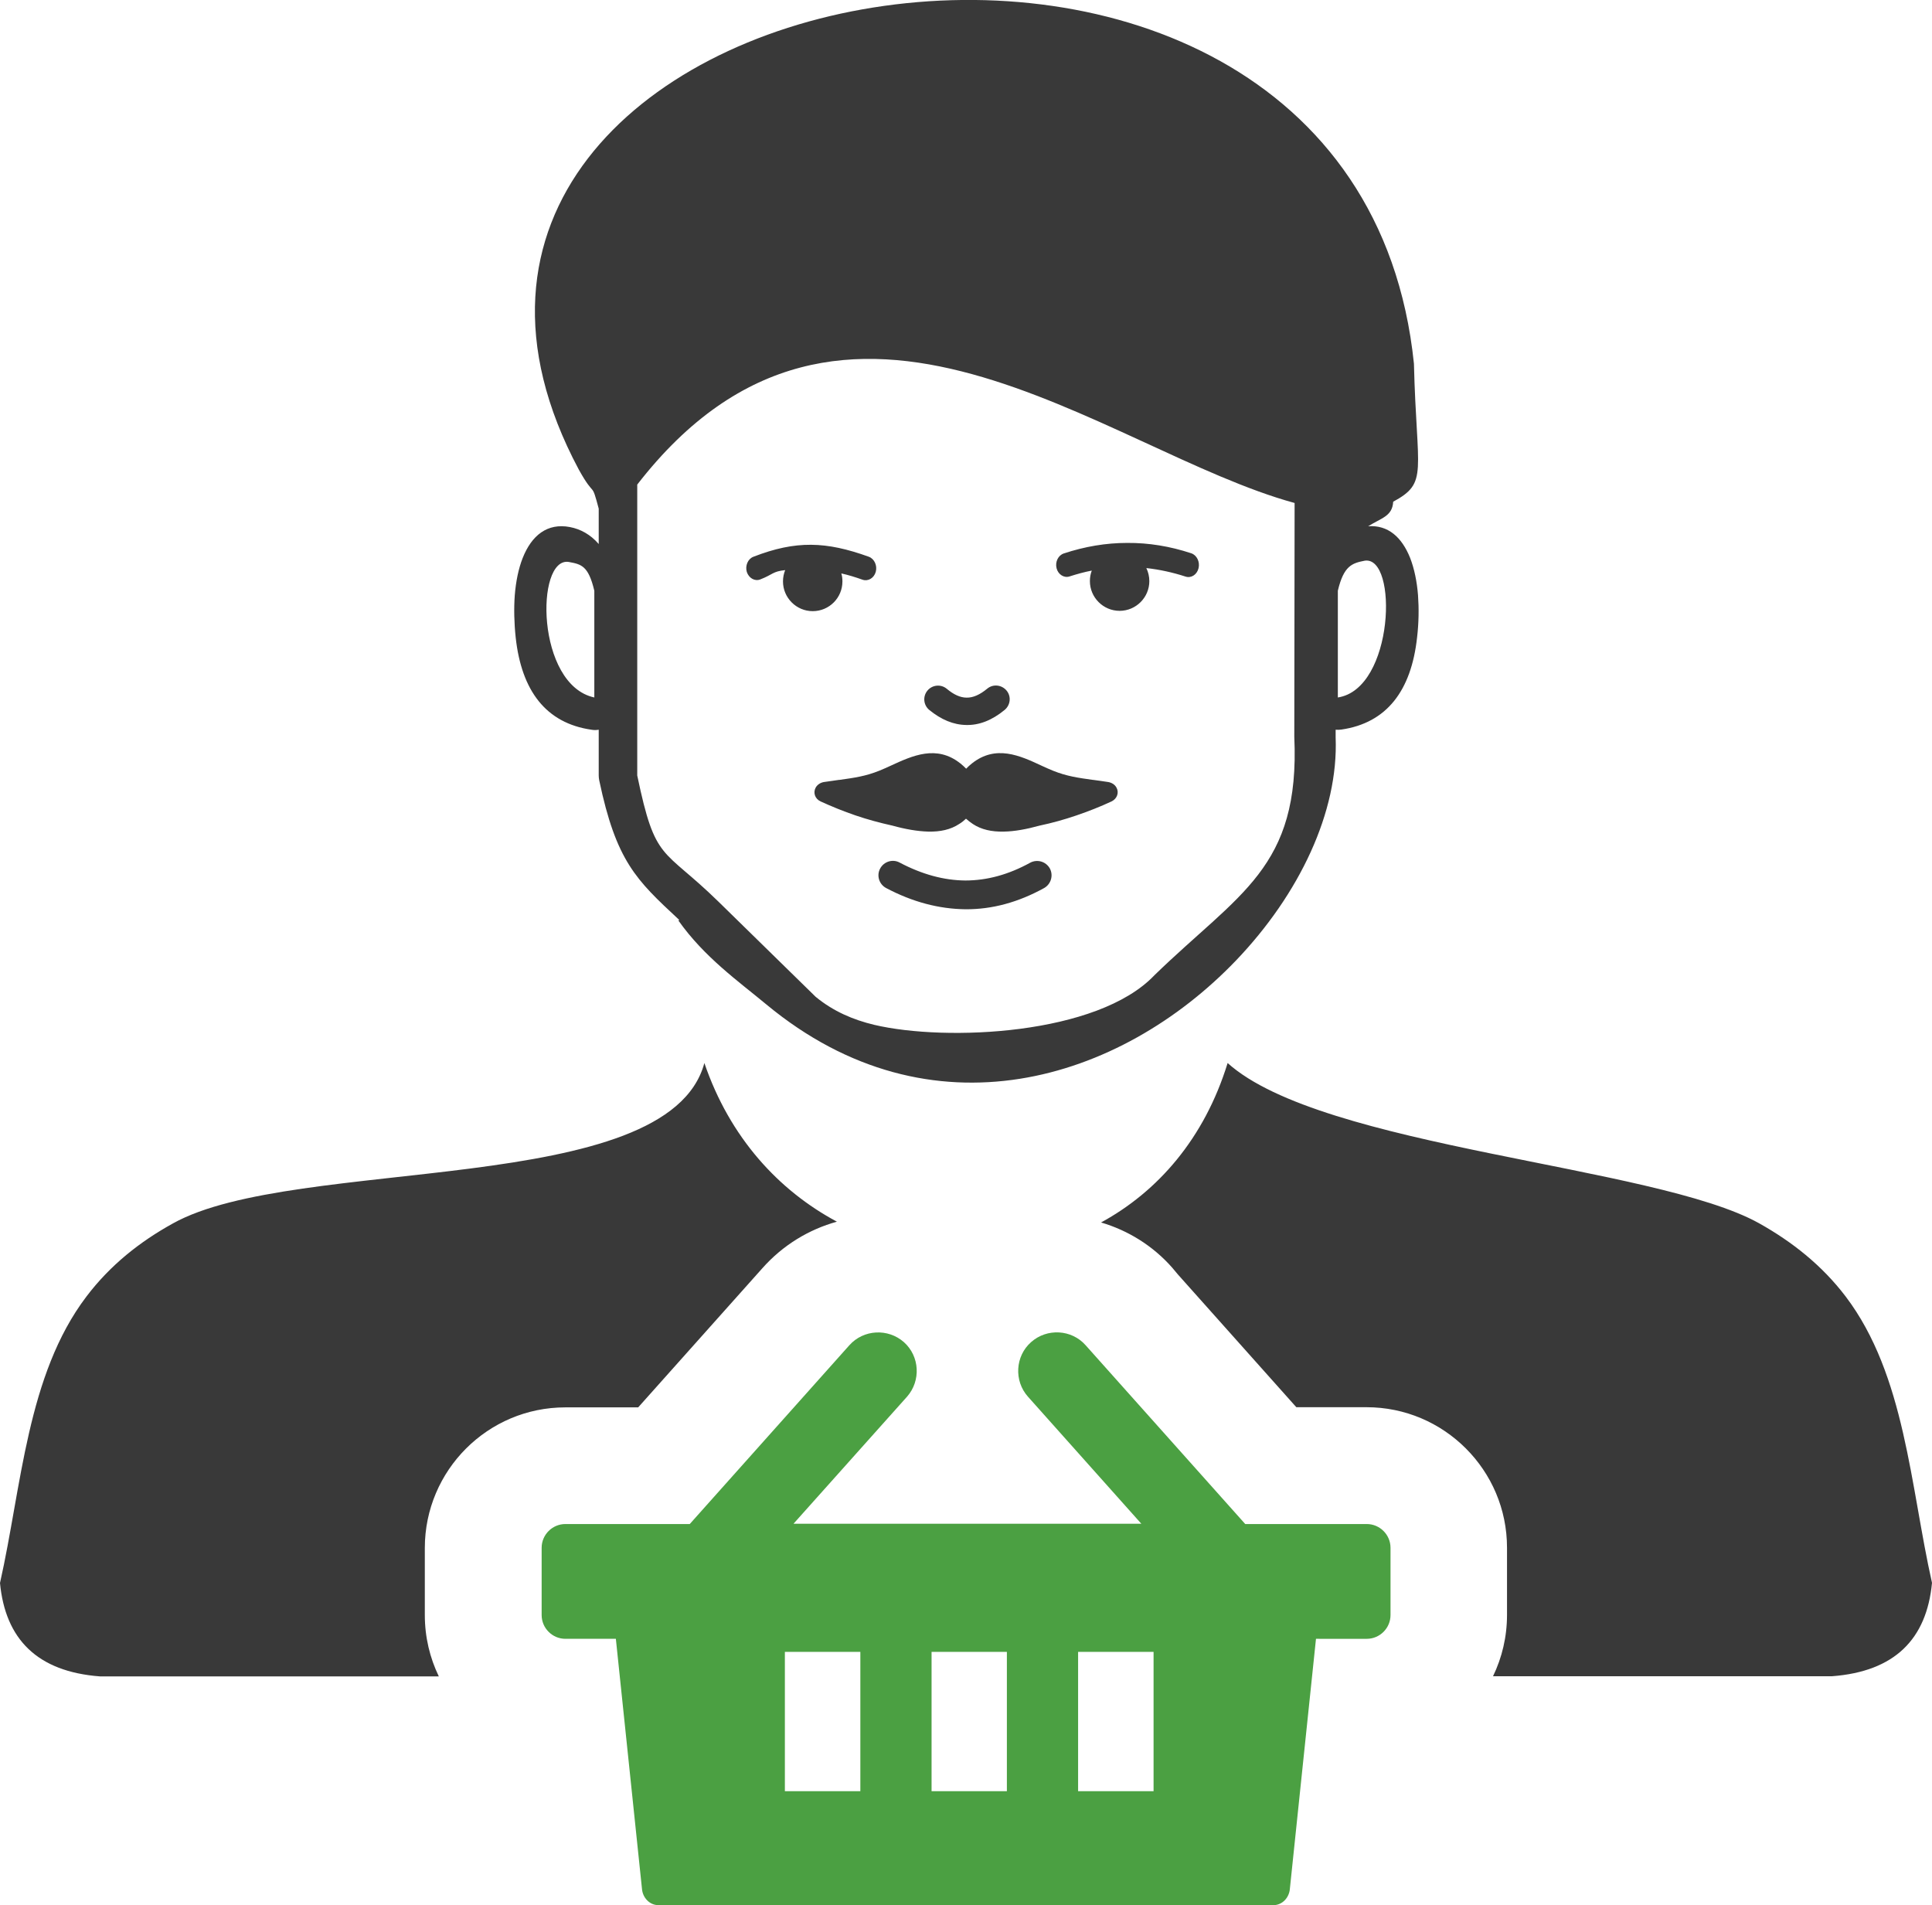<?xml version="1.0" encoding="utf-8"?><svg version="1.1" id="Layer_1" xmlns="http://www.w3.org/2000/svg" xmlns:xlink="http://www.w3.org/1999/xlink" x="0px" y="0px" viewBox="0 0 122.88 121.17" style="enable-background:new 0 0 122.88 121.17" xml:space="preserve"><style type="text/css"><![CDATA[
	.st0{fill-rule:evenodd;clip-rule:evenodd;fill:#4BA042;}
	.st1{fill-rule:evenodd;clip-rule:evenodd;fill:#393939;}
]]></style><g><path class="st1" d="M85.09,44.36v-6.79c0.38-1.6,0.91-1.75,1.71-1.91C88.93,35.34,88.68,43.81,85.09,44.36L85.09,44.36 L85.09,44.36z M68.47,51.86c-0.76,0.26-1.54,0.48-2.35,0.65l0,0c-0.83,0.23-1.6,0.37-2.27,0.38c-0.78,0.02-1.44-0.13-1.97-0.48 c-0.16-0.11-0.31-0.22-0.44-0.34c-0.13,0.12-0.27,0.24-0.44,0.34c-0.53,0.35-1.19,0.5-1.97,0.48c-0.68-0.02-1.44-0.15-2.27-0.38 l0,0c-0.81-0.18-1.59-0.39-2.35-0.65c-0.76-0.26-1.5-0.56-2.22-0.89c-0.35-0.16-0.49-0.55-0.31-0.88c0.11-0.19,0.3-0.31,0.51-0.35 l0,0c0.39-0.06,0.69-0.1,0.98-0.14l0.03,0c0.93-0.13,1.65-0.23,2.52-0.58c0.25-0.1,0.49-0.21,0.73-0.32 c1.39-0.64,2.92-1.35,4.44-0.14c0.13,0.11,0.25,0.21,0.36,0.33c0.11-0.12,0.23-0.22,0.36-0.33c1.52-1.21,3.05-0.51,4.44,0.14 c0.24,0.11,0.48,0.22,0.73,0.32c0.87,0.35,1.59,0.45,2.52,0.58l0.02,0c0.29,0.04,0.6,0.08,0.98,0.14l0,0 c0.21,0.04,0.41,0.16,0.51,0.35c0.18,0.32,0.04,0.71-0.31,0.88C69.97,51.31,69.23,51.6,68.47,51.86L68.47,51.86L68.47,51.86z M44.8,67.61c1.61,4.72,4.71,8.1,8.43,10.09c-1.77,0.49-3.43,1.48-4.75,2.97l-7.89,8.84h-0.86h-3.77c-2.47,0-4.7,1-6.32,2.62 c-1.61,1.61-2.62,3.85-2.62,6.32v4.27c0,1.4,0.32,2.72,0.89,3.9H6.36c-3.99-0.3-6.02-2.37-6.36-5.94 c1.38-6.13,1.71-13.22,5.49-18.21c1.52-2.01,3.41-3.5,5.51-4.66C18.78,73.47,42.48,76.23,44.8,67.61L44.8,67.61L44.8,67.61z M70.03,77.75c3.6-1.96,6.57-5.33,8.05-10.14c6.01,5.41,27.18,6.5,33.8,10.19c2.09,1.17,3.99,2.66,5.51,4.66 c3.79,5,4.11,12.08,5.49,18.21c-0.34,3.58-2.37,5.64-6.36,5.94H94.96c0.57-1.18,0.89-2.5,0.89-3.9v-4.27c0-2.47-1-4.7-2.62-6.32 c-1.62-1.62-3.85-2.62-6.32-2.62h-4.46l-7.53-8.44l-0.36-0.43C73.32,79.22,71.73,78.25,70.03,77.75L70.03,77.75z M89.93,23.13 c0.17,6.98,0.94,7.55-1.32,8.78c-0.05,0.93-0.75,1.03-1.59,1.56c1.26-0.09,2.14,0.69,2.67,2.02c0.26,0.67,0.43,1.48,0.5,2.37 c0.06,0.83,0.05,1.75-0.06,2.68c-0.37,3.39-1.93,5.44-4.81,5.86c-0.13,0.02-0.25,0.02-0.37,0.01v0.43c0,0.02,0,0.04,0,0.06 c0.19,4.73-2.31,9.98-6.34,14.19c-7.34,7.66-19.39,11.47-29.86,2.8c-1.82-1.51-3.94-3-5.6-5.34c0.02-0.02,0.04-0.04,0.05-0.05 l-0.04-0.03c-2.7-2.51-3.97-3.7-5.05-8.85c-0.02-0.1-0.03-0.21-0.03-0.31l0,0v-2.9c-0.15,0.03-0.31,0.03-0.47,0 c-2.89-0.42-4.44-2.48-4.81-5.86c-0.1-0.93-0.12-1.85-0.06-2.68c0.07-0.89,0.24-1.71,0.5-2.37c0.57-1.45,1.57-2.25,3-1.98 c0.69,0.13,1.32,0.48,1.84,1.08v-2.25c-0.49-1.84-0.21-0.58-1.27-2.49C19.79-2.04,86.08-14.35,89.93,23.13L89.93,23.13z M82.34,31.99c-12.11-3.31-28.65-18.15-41.81-1.17v18.5c1.16,5.57,1.59,4.53,5.16,8.02l6.19,6.06c1.12,0.92,2.38,1.46,3.72,1.78 c4.58,1.08,14.21,0.65,17.82-3.15c5.38-5.23,9.28-6.81,8.9-15.17L82.34,31.99L82.34,31.99z M48.36,36.85 c-0.35,0.14-0.73-0.08-0.86-0.47c-0.12-0.4,0.07-0.84,0.42-0.97c2.7-1.05,4.63-0.98,7.34,0c0.35,0.13,0.55,0.56,0.44,0.96 c-0.11,0.4-0.49,0.62-0.84,0.5c-0.45-0.16-0.9-0.3-1.35-0.4c0.05,0.16,0.07,0.33,0.07,0.51c0,1.04-0.84,1.89-1.89,1.89 c-1.04,0-1.89-0.85-1.89-1.89c0-0.26,0.05-0.5,0.14-0.72C49.14,36.34,49.16,36.54,48.36,36.85L48.36,36.85L48.36,36.85L48.36,36.85 z M69.44,36.29c-0.08,0.21-0.12,0.43-0.12,0.67c0,1.04,0.85,1.89,1.89,1.89c1.04,0,1.89-0.85,1.89-1.89c0-0.3-0.07-0.58-0.19-0.83 c0.82,0.09,1.66,0.27,2.49,0.54c0.36,0.12,0.73-0.12,0.83-0.53c0.1-0.41-0.11-0.83-0.46-0.95c-1.36-0.45-2.72-0.67-4.08-0.66 c-1.35,0-2.7,0.23-4.03,0.67c-0.36,0.12-0.56,0.54-0.46,0.94c0.1,0.4,0.48,0.64,0.83,0.52C68.5,36.51,68.97,36.38,69.44,36.29 L69.44,36.29L69.44,36.29L69.44,36.29z M59.1,45.15c-0.37-0.31-0.42-0.86-0.11-1.23c0.31-0.37,0.86-0.42,1.23-0.11 c0.44,0.37,0.86,0.56,1.26,0.56c0.4,0.01,0.84-0.18,1.31-0.57c0.37-0.31,0.92-0.25,1.23,0.12c0.31,0.37,0.25,0.92-0.12,1.23 c-0.8,0.66-1.62,0.98-2.44,0.96C60.64,46.1,59.86,45.77,59.1,45.15L59.1,45.15L59.1,45.15L59.1,45.15z M56.36,56.48 c-0.45-0.24-0.62-0.8-0.38-1.24c0.24-0.45,0.8-0.62,1.24-0.38c1.42,0.75,2.81,1.13,4.18,1.14c1.37,0,2.74-0.37,4.12-1.13 c0.45-0.24,1-0.08,1.25,0.36c0.24,0.44,0.08,1-0.36,1.25c-1.65,0.91-3.31,1.36-5,1.35C59.72,57.81,58.04,57.37,56.36,56.48 L56.36,56.48L56.36,56.48L56.36,56.48z M37.8,44.36v-6.79c-0.38-1.6-0.83-1.68-1.63-1.83C34.05,35.42,34.09,43.56,37.8,44.36 L37.8,44.36L37.8,44.36z"/><path class="st0" d="M39.73,96.93h4.14l10.15-11.37c0.9-1.01,2.46-1.09,3.47-0.2l0,0c1.01,0.9,1.09,2.46,0.2,3.47l-7.22,8.08h22.12 l-7.21-8.08c-0.9-1.01-0.81-2.58,0.2-3.47l0,0c1.01-0.9,2.58-0.81,3.47,0.2l10.15,11.37h3.96h0.05h3.72c0.83,0,1.51,0.68,1.51,1.51 v4.28c0,0.83-0.68,1.51-1.51,1.51H83.7l-1.66,15.89c-0.04,0.57-0.48,1.05-1.05,1.05H41.88c-0.57,0-1.01-0.48-1.05-1.05l-1.66-15.89 h-3.21c-0.83,0-1.51-0.68-1.51-1.51v-4.28c0-0.83,0.68-1.51,1.51-1.51h3.72H39.73L39.73,96.93L39.73,96.93L39.73,96.93z M68.57,105.06h4.8v8.86h-4.8V105.06L68.57,105.06L68.57,105.06L68.57,105.06z M59.25,105.06h4.79v8.86h-4.79V105.06L59.25,105.06 L59.25,105.06L59.25,105.06z M49.92,105.06h4.8v8.86h-4.8V105.06L49.92,105.06L49.92,105.06L49.92,105.06z"/></g></svg>